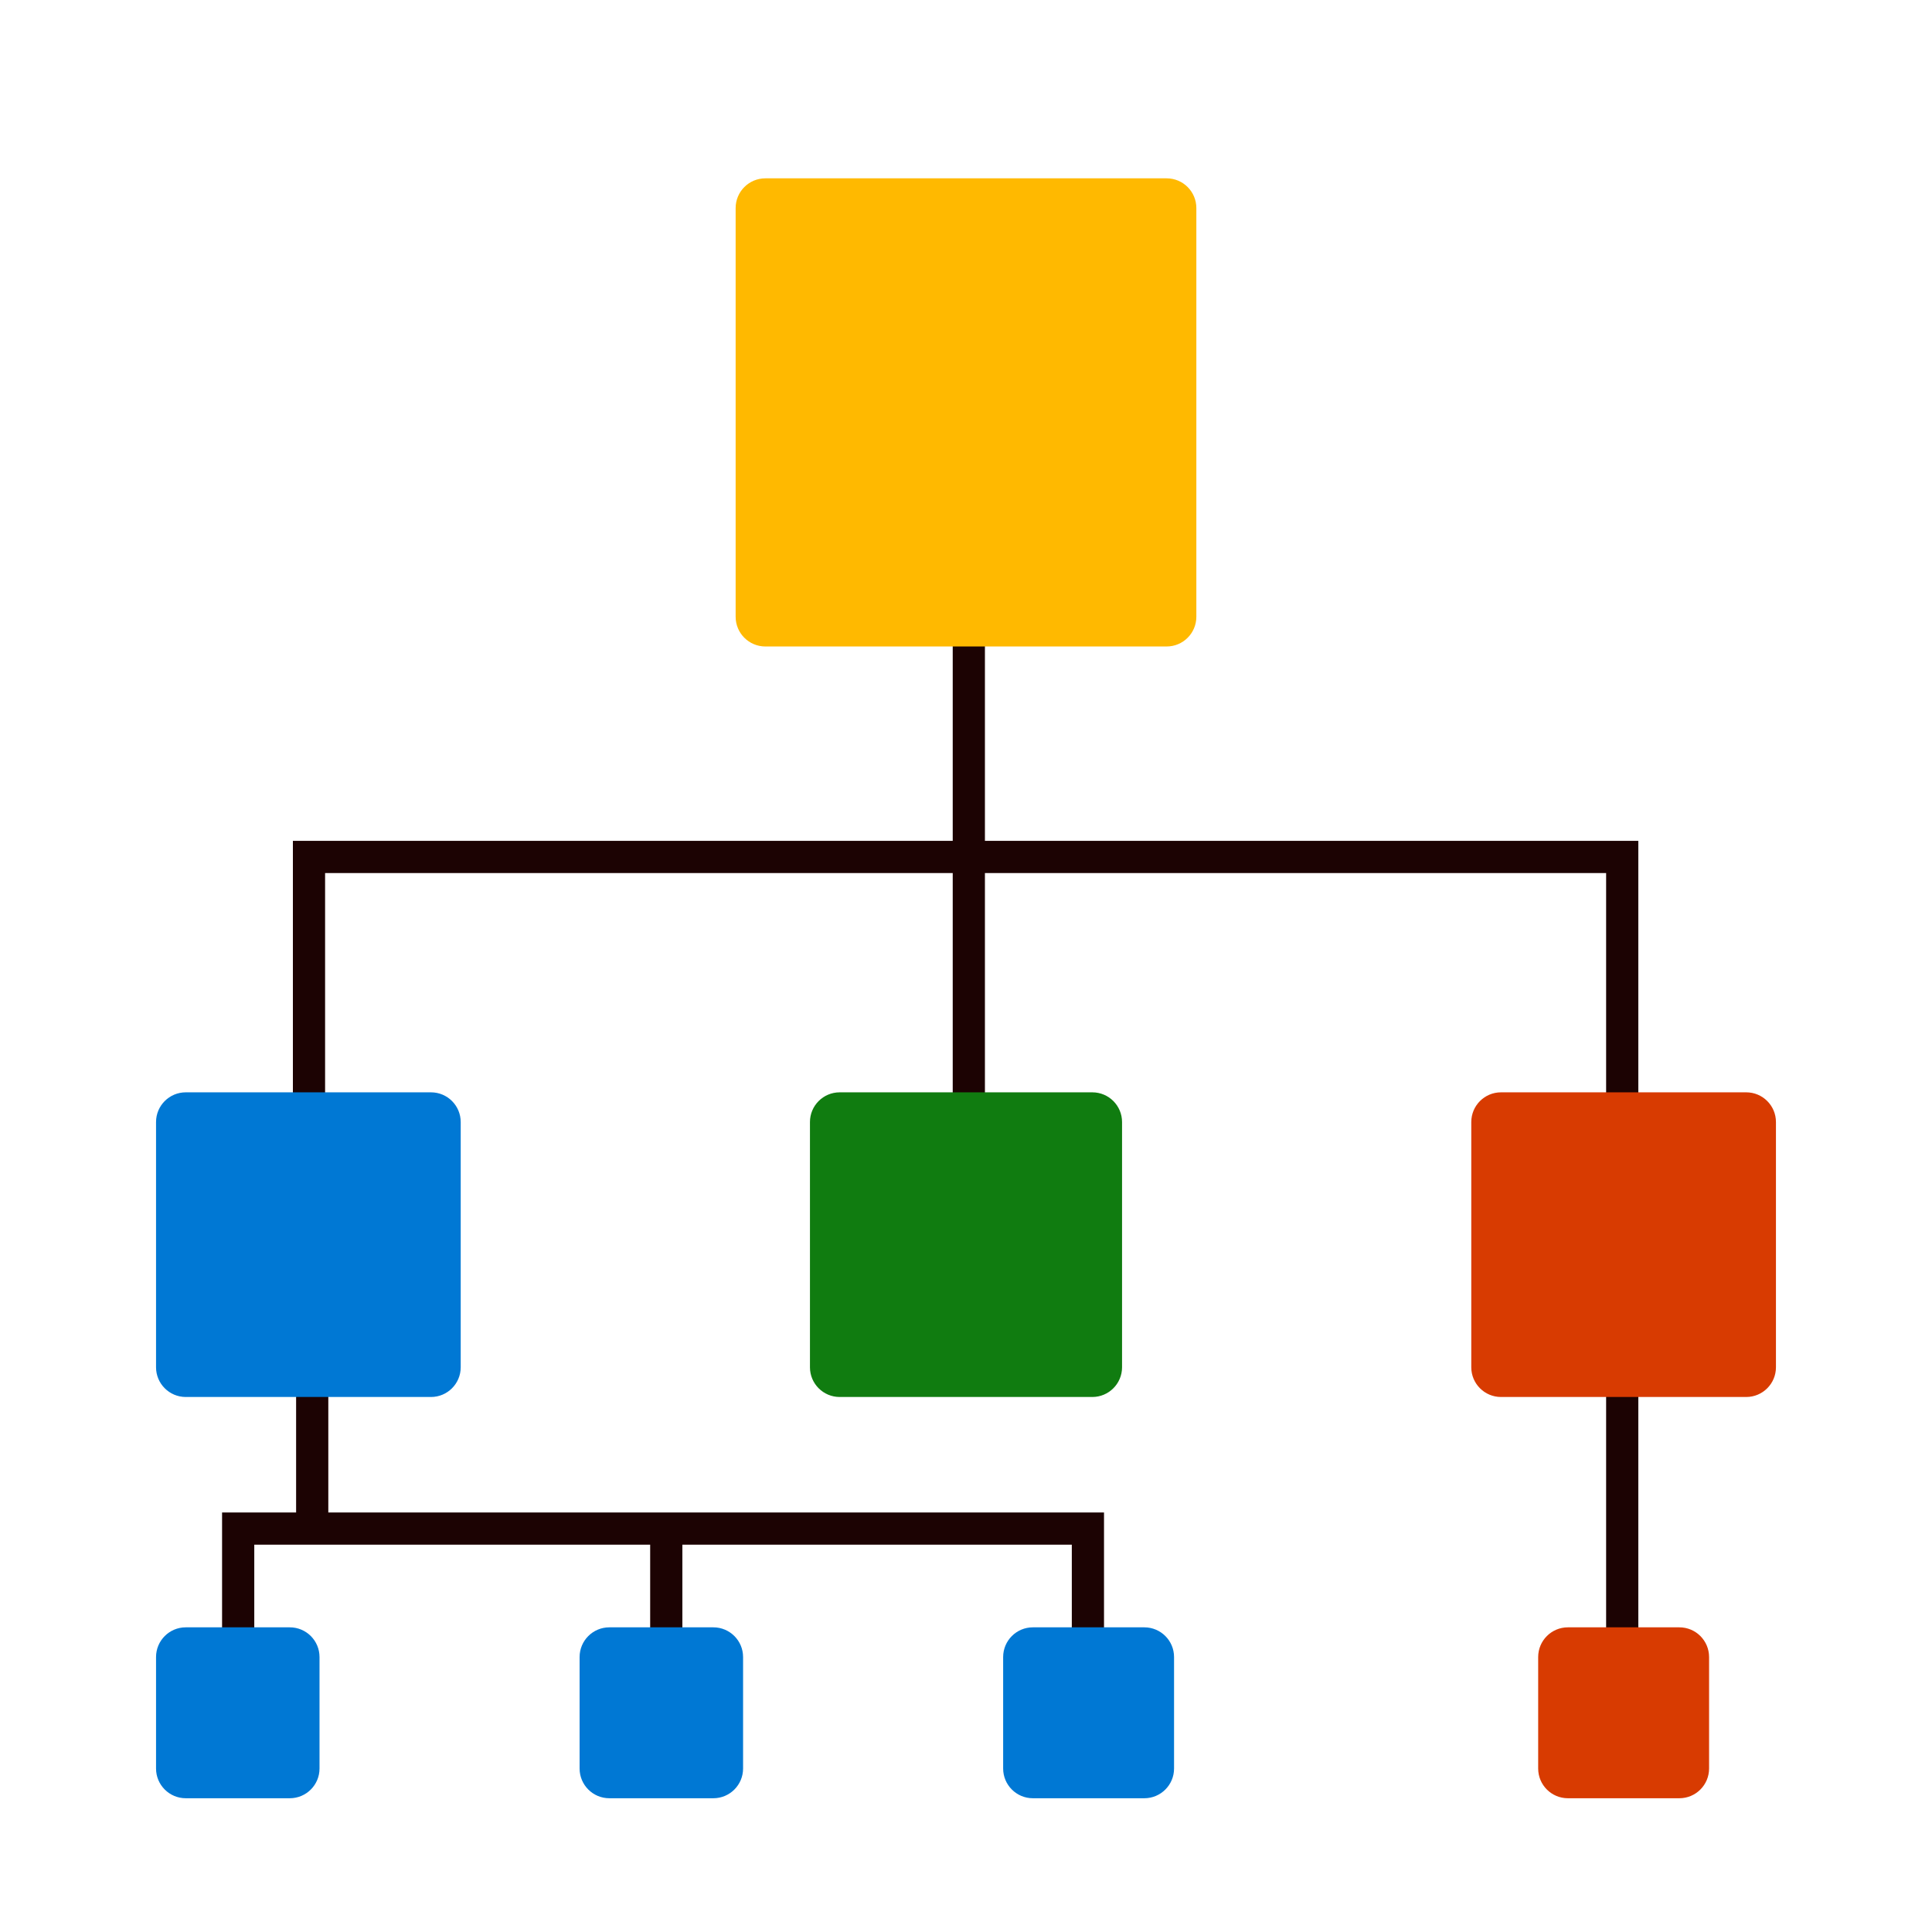 <svg width="180" height="180" viewBox="0 0 180 180" fill="none" xmlns="http://www.w3.org/2000/svg">
<path d="M28.788 115.825V79.84H151.139V160.009" stroke="#1C0303" stroke-width="3"/>
<path d="M22.19 156.009V142.414H101.358V156.009" stroke="#1C0303" stroke-width="3"/>
<path d="M27 151.615H17.307C15.778 151.615 14.538 152.855 14.538 154.384V164.769C14.538 166.298 15.778 167.538 17.307 167.538H27C28.529 167.538 29.769 166.298 29.769 164.769V154.384C29.769 152.855 28.529 151.615 27 151.615Z" fill="#0078D4"/>
<path d="M106.615 151.615H96.23C94.701 151.615 93.461 152.855 93.461 154.384V164.769C93.461 166.298 94.701 167.538 96.23 167.538H106.615C108.144 167.538 109.384 166.298 109.384 164.769V154.384C109.384 152.855 108.144 151.615 106.615 151.615Z" fill="#0078D4"/>
<path d="M156.461 151.615H146.077C144.547 151.615 143.308 152.855 143.308 154.384V164.769C143.308 166.298 144.547 167.538 146.077 167.538H156.461C157.991 167.538 159.231 166.298 159.231 164.769V154.384C159.231 152.855 157.991 151.615 156.461 151.615Z" fill="#D83B01"/>
<path d="M162.692 101.77H139.845C138.316 101.77 137.076 103.009 137.076 104.539V127.385C137.076 128.914 138.316 130.154 139.845 130.154H162.692C164.221 130.154 165.461 128.914 165.461 127.385V104.539C165.461 103.009 164.221 101.77 162.692 101.77Z" fill="#D83B01"/>
<path d="M90.263 48.953V116.126" stroke="#1C0303" stroke-width="3"/>
<path d="M108.692 16.615H71.307C69.778 16.615 68.538 17.855 68.538 19.384V57.461C68.538 58.991 69.778 60.231 71.307 60.231H108.692C110.221 60.231 111.461 58.991 111.461 57.461V19.384C111.461 17.855 110.221 16.615 108.692 16.615Z" fill="#FFB900"/>
<path d="M101.77 101.77H78.231C76.702 101.77 75.462 103.009 75.462 104.539V127.385C75.462 128.914 76.702 130.154 78.231 130.154H101.77C103.299 130.154 104.539 128.914 104.539 127.385V104.539C104.539 103.009 103.299 101.77 101.77 101.77Z" fill="#107C10"/>
<path d="M29.088 119.125V142.515" stroke="#1C0303" stroke-width="3"/>
<path d="M62.075 142.515V161.107" stroke="#1C0303" stroke-width="3"/>
<path d="M40.154 101.77H17.307C15.778 101.77 14.538 103.009 14.538 104.539V127.385C14.538 128.914 15.778 130.154 17.307 130.154H40.154C41.683 130.154 42.923 128.914 42.923 127.385V104.539C42.923 103.009 41.683 101.77 40.154 101.77Z" fill="#0078D4"/>
<path d="M66.462 151.615H56.769C55.24 151.615 54 152.855 54 154.384V164.769C54 166.298 55.24 167.538 56.769 167.538H66.462C67.991 167.538 69.231 166.298 69.231 164.769V154.384C69.231 152.855 67.991 151.615 66.462 151.615Z" fill="#0078D4"/>
</svg>
